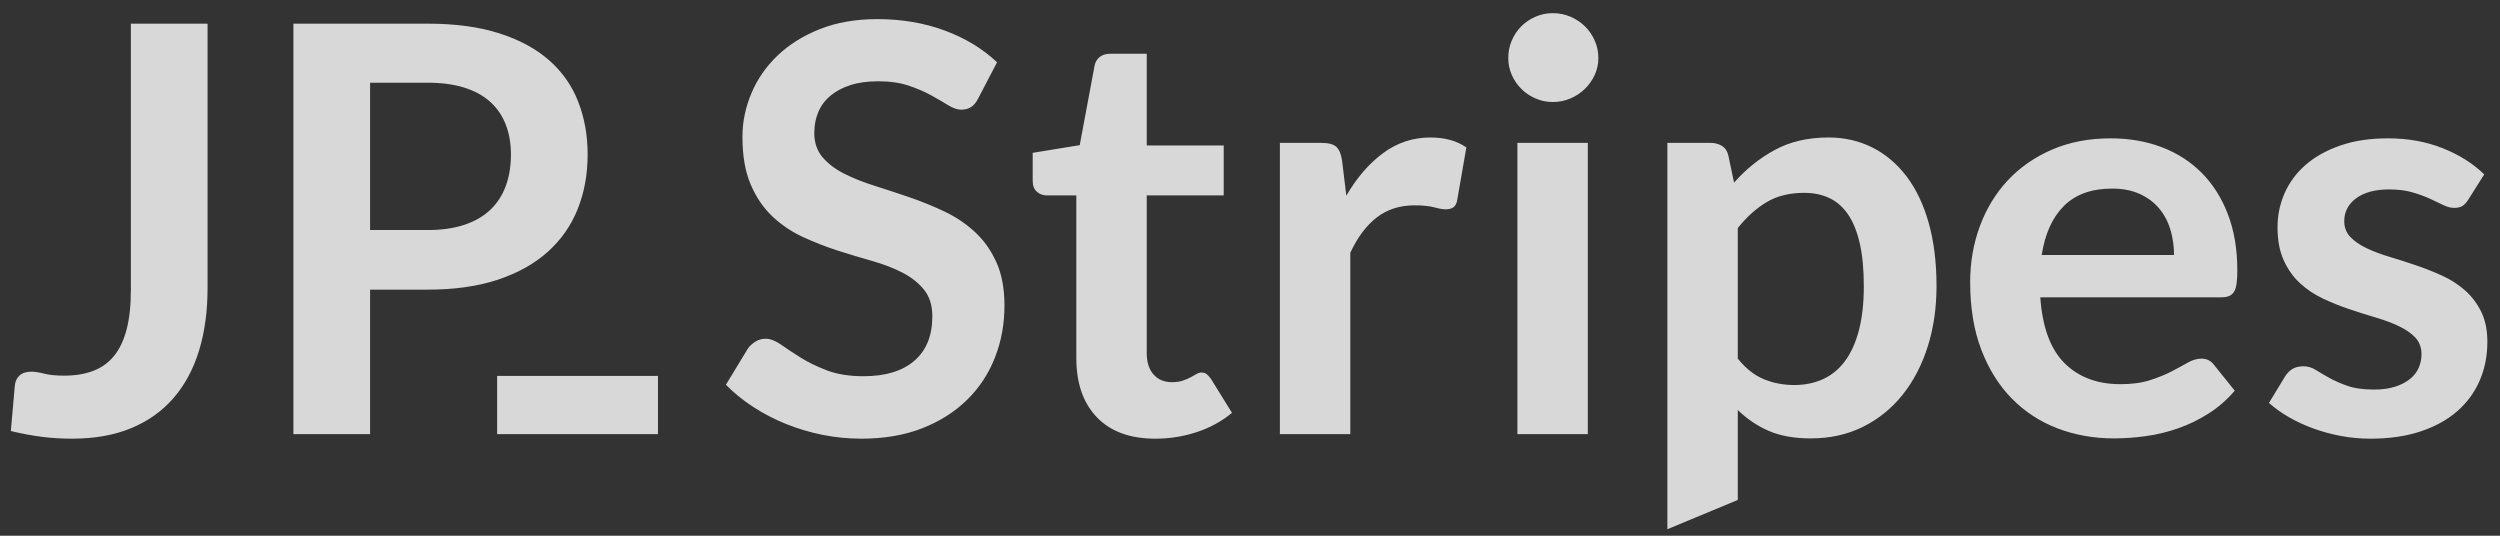 <?xml version="1.0" encoding="UTF-8"?>
<svg width="168px" height="36px" viewBox="0 0 168 36" version="1.1" xmlns="http://www.w3.org/2000/svg" xmlns:xlink="http://www.w3.org/1999/xlink">
    <rect x="0" y="0" width="168" height="36" fill="#333333" stroke="none"/>
    <!-- Generator: Sketch 57.1 (83088) - https://sketch.com -->
    <title>Logo</title>
    <desc>Created with Sketch.</desc>
    <g id="Page-1" stroke="none" stroke-width="1" fill="none" fill-rule="evenodd" opacity="0.805">
        <g id="home" transform="translate(-616, -276)" fill="#FFFFFF">
            <g id="hero">
                <g id="Logo" transform="translate(616, 268)">
                    <path d="M13.948,27.369 C13.948,28.92 13.757,30.319 13.374,31.566 C12.99,32.812 12.419,33.874 11.659,34.751 C10.899,35.629 9.95,36.303 8.814,36.773 C7.677,37.244 6.355,37.479 4.847,37.479 C4.158,37.479 3.481,37.438 2.817,37.355 C2.152,37.272 1.456,37.142 0.728,36.964 L0.996,33.912 C1.022,33.632 1.127,33.406 1.312,33.235 C1.498,33.063 1.769,32.977 2.127,32.977 C2.344,32.977 2.628,33.022 2.979,33.111 C3.331,33.2 3.774,33.244 4.311,33.244 C5.039,33.244 5.684,33.139 6.246,32.929 C6.808,32.72 7.278,32.386 7.654,31.928 C8.031,31.47 8.315,30.876 8.507,30.144 C8.699,29.413 8.794,28.526 8.794,27.483 L8.794,9.59 L13.948,9.59 L13.948,27.369 Z M24.87,27.464 L24.87,37.174 L19.716,37.174 L19.716,9.59 L28.74,9.59 C30.592,9.59 32.195,9.806 33.549,10.238 C34.903,10.671 36.021,11.275 36.902,12.051 C37.783,12.826 38.435,13.755 38.856,14.836 C39.278,15.917 39.489,17.1 39.489,18.384 C39.489,19.719 39.265,20.943 38.818,22.056 C38.371,23.169 37.7,24.126 36.806,24.927 C35.912,25.728 34.794,26.351 33.453,26.797 C32.112,27.242 30.541,27.464 28.74,27.464 L24.87,27.464 Z M24.87,23.458 L28.74,23.458 C29.685,23.458 30.509,23.341 31.211,23.105 C31.914,22.87 32.495,22.533 32.955,22.094 C33.415,21.656 33.76,21.121 33.99,20.492 C34.22,19.862 34.335,19.16 34.335,18.384 C34.335,17.646 34.22,16.979 33.99,16.381 C33.76,15.783 33.415,15.275 32.955,14.855 C32.495,14.435 31.914,14.114 31.211,13.892 C30.509,13.669 29.685,13.558 28.74,13.558 L24.87,13.558 L24.87,23.458 Z M65.738,14.607 C65.597,14.887 65.434,15.084 65.249,15.198 C65.064,15.313 64.843,15.37 64.588,15.37 C64.333,15.37 64.045,15.271 63.726,15.074 C63.406,14.877 63.03,14.658 62.595,14.416 C62.161,14.175 61.653,13.955 61.072,13.758 C60.491,13.561 59.804,13.462 59.012,13.462 C58.297,13.462 57.674,13.548 57.144,13.72 C56.614,13.892 56.167,14.13 55.803,14.435 C55.439,14.74 55.168,15.106 54.989,15.532 C54.81,15.958 54.721,16.425 54.721,16.934 C54.721,17.583 54.903,18.123 55.267,18.556 C55.631,18.988 56.113,19.357 56.713,19.662 C57.314,19.967 57.997,20.241 58.763,20.482 C59.53,20.724 60.312,20.981 61.11,21.255 C61.909,21.528 62.691,21.846 63.458,22.209 C64.224,22.571 64.907,23.029 65.508,23.582 C66.108,24.135 66.59,24.813 66.954,25.614 C67.318,26.415 67.5,27.388 67.5,28.532 C67.5,29.779 67.286,30.946 66.858,32.033 C66.431,33.12 65.805,34.068 64.981,34.875 C64.157,35.683 63.151,36.319 61.963,36.783 C60.775,37.247 59.415,37.479 57.882,37.479 C57.001,37.479 56.132,37.393 55.276,37.222 C54.42,37.05 53.6,36.805 52.814,36.487 C52.029,36.169 51.294,35.788 50.611,35.343 C49.927,34.897 49.318,34.402 48.781,33.855 L50.276,31.394 C50.416,31.216 50.585,31.066 50.783,30.946 C50.981,30.825 51.202,30.764 51.444,30.764 C51.764,30.764 52.108,30.895 52.479,31.155 C52.849,31.416 53.287,31.705 53.791,32.023 C54.296,32.341 54.89,32.631 55.573,32.891 C56.257,33.152 57.077,33.282 58.035,33.282 C59.504,33.282 60.641,32.936 61.446,32.243 C62.25,31.55 62.653,30.555 62.653,29.257 C62.653,28.532 62.471,27.941 62.107,27.483 C61.743,27.025 61.261,26.641 60.66,26.329 C60.06,26.018 59.376,25.754 58.61,25.538 C57.844,25.321 57.065,25.086 56.273,24.832 C55.481,24.577 54.701,24.272 53.935,23.916 C53.169,23.56 52.485,23.096 51.885,22.523 C51.285,21.951 50.802,21.236 50.438,20.377 C50.074,19.519 49.892,18.46 49.892,17.201 C49.892,16.197 50.094,15.217 50.496,14.264 C50.898,13.31 51.486,12.464 52.259,11.726 C53.031,10.989 53.98,10.397 55.104,9.952 C56.228,9.507 57.512,9.285 58.955,9.285 C60.59,9.285 62.097,9.539 63.477,10.048 C64.856,10.556 66.031,11.269 67.002,12.184 L65.738,14.607 Z M77.636,37.479 C75.937,37.479 74.628,36.999 73.708,36.039 C72.788,35.079 72.329,33.753 72.329,32.062 L72.329,21.131 L70.336,21.131 C70.08,21.131 69.86,21.048 69.675,20.883 C69.49,20.718 69.397,20.47 69.397,20.139 L69.397,18.27 L72.558,17.754 L73.555,12.413 C73.606,12.159 73.724,11.962 73.909,11.822 C74.094,11.682 74.328,11.612 74.609,11.612 L77.061,11.612 L77.061,17.774 L82.234,17.774 L82.234,21.131 L77.061,21.131 L77.061,31.737 C77.061,32.348 77.214,32.825 77.521,33.168 C77.827,33.511 78.236,33.683 78.747,33.683 C79.041,33.683 79.287,33.648 79.485,33.578 C79.683,33.508 79.855,33.435 80.002,33.359 C80.149,33.282 80.28,33.209 80.395,33.139 C80.51,33.069 80.625,33.034 80.74,33.034 C80.88,33.034 80.995,33.069 81.085,33.139 C81.174,33.209 81.27,33.314 81.372,33.454 L82.79,35.743 C82.1,36.315 81.308,36.748 80.414,37.04 C79.52,37.333 78.594,37.479 77.636,37.479 Z M86.009,37.174 L86.009,17.602 L88.787,17.602 C89.272,17.602 89.611,17.691 89.802,17.869 C89.994,18.047 90.122,18.352 90.186,18.785 L90.473,21.15 C91.176,19.942 91.999,18.988 92.945,18.289 C93.89,17.589 94.95,17.239 96.125,17.239 C97.096,17.239 97.901,17.462 98.539,17.907 L97.926,21.436 C97.888,21.665 97.805,21.827 97.677,21.923 C97.549,22.018 97.377,22.066 97.16,22.066 C96.968,22.066 96.706,22.021 96.374,21.932 C96.042,21.843 95.601,21.799 95.052,21.799 C94.069,21.799 93.226,22.069 92.523,22.609 C91.821,23.15 91.227,23.941 90.741,24.984 L90.741,37.174 L86.009,37.174 Z M106.701,17.602 L106.701,37.174 L101.969,37.174 L101.969,17.602 L106.701,17.602 Z M107.41,11.898 C107.41,12.305 107.327,12.687 107.161,13.043 C106.995,13.399 106.775,13.71 106.5,13.977 C106.226,14.244 105.903,14.457 105.533,14.616 C105.162,14.775 104.766,14.855 104.345,14.855 C103.936,14.855 103.55,14.775 103.186,14.616 C102.822,14.457 102.505,14.244 102.237,13.977 C101.969,13.71 101.755,13.399 101.595,13.043 C101.436,12.687 101.356,12.305 101.356,11.898 C101.356,11.478 101.436,11.084 101.595,10.715 C101.755,10.347 101.969,10.029 102.237,9.762 C102.505,9.495 102.822,9.281 103.186,9.123 C103.55,8.964 103.936,8.884 104.345,8.884 C104.766,8.884 105.162,8.964 105.533,9.123 C105.903,9.281 106.226,9.495 106.5,9.762 C106.775,10.029 106.995,10.347 107.161,10.715 C107.327,11.084 107.41,11.478 107.41,11.898 Z M112.047,43.564 L112.047,17.602 L114.94,17.602 C115.247,17.602 115.509,17.672 115.726,17.812 C115.943,17.952 116.083,18.168 116.147,18.46 L116.53,20.273 C117.322,19.37 118.232,18.638 119.261,18.079 C120.289,17.519 121.493,17.239 122.872,17.239 C123.945,17.239 124.926,17.462 125.813,17.907 C126.701,18.352 127.468,18.998 128.113,19.843 C128.758,20.689 129.256,21.732 129.607,22.972 C129.958,24.212 130.134,25.633 130.134,27.235 C130.134,28.698 129.936,30.052 129.54,31.298 C129.144,32.545 128.579,33.626 127.844,34.541 C127.11,35.457 126.222,36.172 125.181,36.687 C124.14,37.203 122.975,37.46 121.684,37.46 C120.573,37.46 119.631,37.292 118.858,36.955 C118.086,36.618 117.393,36.15 116.779,35.552 L116.779,41.596 L112.047,43.564 Z M121.244,20.959 C120.26,20.959 119.42,21.166 118.724,21.579 C118.028,21.993 117.38,22.574 116.779,23.325 L116.779,32.1 C117.316,32.761 117.9,33.222 118.533,33.483 C119.165,33.743 119.845,33.874 120.573,33.874 C121.288,33.874 121.937,33.74 122.518,33.473 C123.099,33.206 123.591,32.799 123.993,32.252 C124.396,31.705 124.705,31.016 124.922,30.183 C125.14,29.35 125.248,28.367 125.248,27.235 C125.248,26.091 125.156,25.121 124.97,24.326 C124.785,23.531 124.52,22.886 124.175,22.39 C123.83,21.894 123.412,21.532 122.92,21.303 C122.428,21.074 121.87,20.959 121.244,20.959 Z M141.841,17.297 C143.08,17.297 144.22,17.494 145.261,17.888 C146.302,18.282 147.199,18.858 147.953,19.614 C148.706,20.371 149.294,21.299 149.715,22.399 C150.137,23.5 150.348,24.755 150.348,26.167 C150.348,26.523 150.332,26.819 150.3,27.054 C150.268,27.289 150.21,27.474 150.127,27.607 C150.044,27.741 149.932,27.836 149.792,27.893 C149.651,27.951 149.473,27.979 149.255,27.979 L137.108,27.979 C137.249,29.989 137.791,31.464 138.737,32.405 C139.682,33.346 140.934,33.817 142.492,33.817 C143.258,33.817 143.919,33.728 144.475,33.549 C145.031,33.371 145.516,33.174 145.931,32.958 C146.346,32.742 146.71,32.545 147.023,32.367 C147.336,32.189 147.64,32.1 147.933,32.1 C148.125,32.1 148.291,32.138 148.432,32.214 C148.572,32.29 148.693,32.399 148.796,32.538 L150.175,34.255 C149.651,34.866 149.064,35.378 148.412,35.791 C147.761,36.204 147.081,36.535 146.372,36.783 C145.663,37.031 144.941,37.206 144.207,37.307 C143.472,37.409 142.76,37.46 142.071,37.46 C140.704,37.46 139.433,37.234 138.258,36.783 C137.083,36.331 136.061,35.664 135.192,34.78 C134.324,33.896 133.64,32.802 133.142,31.499 C132.644,30.195 132.395,28.685 132.395,26.968 C132.395,25.633 132.612,24.377 133.046,23.201 C133.481,22.024 134.103,21.001 134.914,20.129 C135.725,19.258 136.715,18.568 137.884,18.06 C139.053,17.551 140.372,17.297 141.841,17.297 Z M141.936,20.673 C140.557,20.673 139.478,21.061 138.698,21.837 C137.919,22.613 137.421,23.713 137.204,25.137 L146.094,25.137 C146.094,24.526 146.011,23.951 145.845,23.411 C145.679,22.87 145.424,22.396 145.079,21.989 C144.734,21.582 144.299,21.261 143.776,21.026 C143.252,20.791 142.639,20.673 141.936,20.673 Z M165.867,21.417 C165.739,21.621 165.605,21.764 165.465,21.846 C165.324,21.929 165.145,21.97 164.928,21.97 C164.698,21.97 164.452,21.907 164.191,21.78 C163.929,21.652 163.625,21.509 163.281,21.35 C162.936,21.191 162.543,21.048 162.102,20.921 C161.662,20.794 161.141,20.73 160.541,20.73 C159.608,20.73 158.874,20.927 158.337,21.322 C157.801,21.716 157.533,22.231 157.533,22.867 C157.533,23.287 157.67,23.639 157.945,23.926 C158.219,24.212 158.583,24.463 159.037,24.679 C159.49,24.895 160.004,25.089 160.579,25.261 C161.154,25.433 161.741,25.62 162.342,25.824 C162.942,26.027 163.53,26.259 164.104,26.52 C164.679,26.781 165.193,27.111 165.647,27.512 C166.1,27.912 166.464,28.393 166.739,28.952 C167.014,29.512 167.151,30.186 167.151,30.974 C167.151,31.915 166.978,32.783 166.634,33.578 C166.289,34.373 165.784,35.06 165.12,35.638 C164.456,36.217 163.635,36.668 162.658,36.993 C161.681,37.317 160.56,37.479 159.295,37.479 C158.618,37.479 157.957,37.419 157.312,37.298 C156.667,37.177 156.048,37.009 155.454,36.792 C154.86,36.576 154.311,36.322 153.806,36.029 C153.301,35.737 152.858,35.419 152.474,35.076 L153.566,33.282 C153.707,33.066 153.873,32.901 154.065,32.786 C154.256,32.672 154.499,32.615 154.793,32.615 C155.086,32.615 155.364,32.697 155.626,32.863 C155.888,33.028 156.191,33.206 156.536,33.397 C156.881,33.588 157.287,33.766 157.753,33.931 C158.219,34.096 158.81,34.179 159.525,34.179 C160.087,34.179 160.569,34.112 160.972,33.979 C161.374,33.845 161.706,33.67 161.968,33.454 C162.23,33.238 162.422,32.987 162.543,32.701 C162.664,32.414 162.725,32.119 162.725,31.814 C162.725,31.356 162.588,30.981 162.313,30.688 C162.038,30.396 161.674,30.141 161.221,29.925 C160.767,29.709 160.25,29.515 159.669,29.343 C159.088,29.171 158.494,28.984 157.887,28.78 C157.28,28.577 156.686,28.339 156.105,28.065 C155.524,27.792 155.007,27.445 154.553,27.025 C154.1,26.606 153.736,26.091 153.461,25.48 C153.186,24.87 153.049,24.132 153.049,23.267 C153.049,22.466 153.209,21.703 153.528,20.978 C153.847,20.253 154.317,19.621 154.936,19.08 C155.556,18.54 156.329,18.107 157.255,17.783 C158.181,17.459 159.251,17.297 160.464,17.297 C161.818,17.297 163.051,17.519 164.162,17.964 C165.273,18.409 166.199,18.994 166.94,19.719 L165.867,21.417 Z" id="White" fill-rule="nonzero"></path>
                    <rect id="Rectangle" fill-rule="evenodd" x="33.407" y="33.261" width="10.808" height="3.913"></rect>
                </g>
            </g>
        </g>
    </g>
</svg>